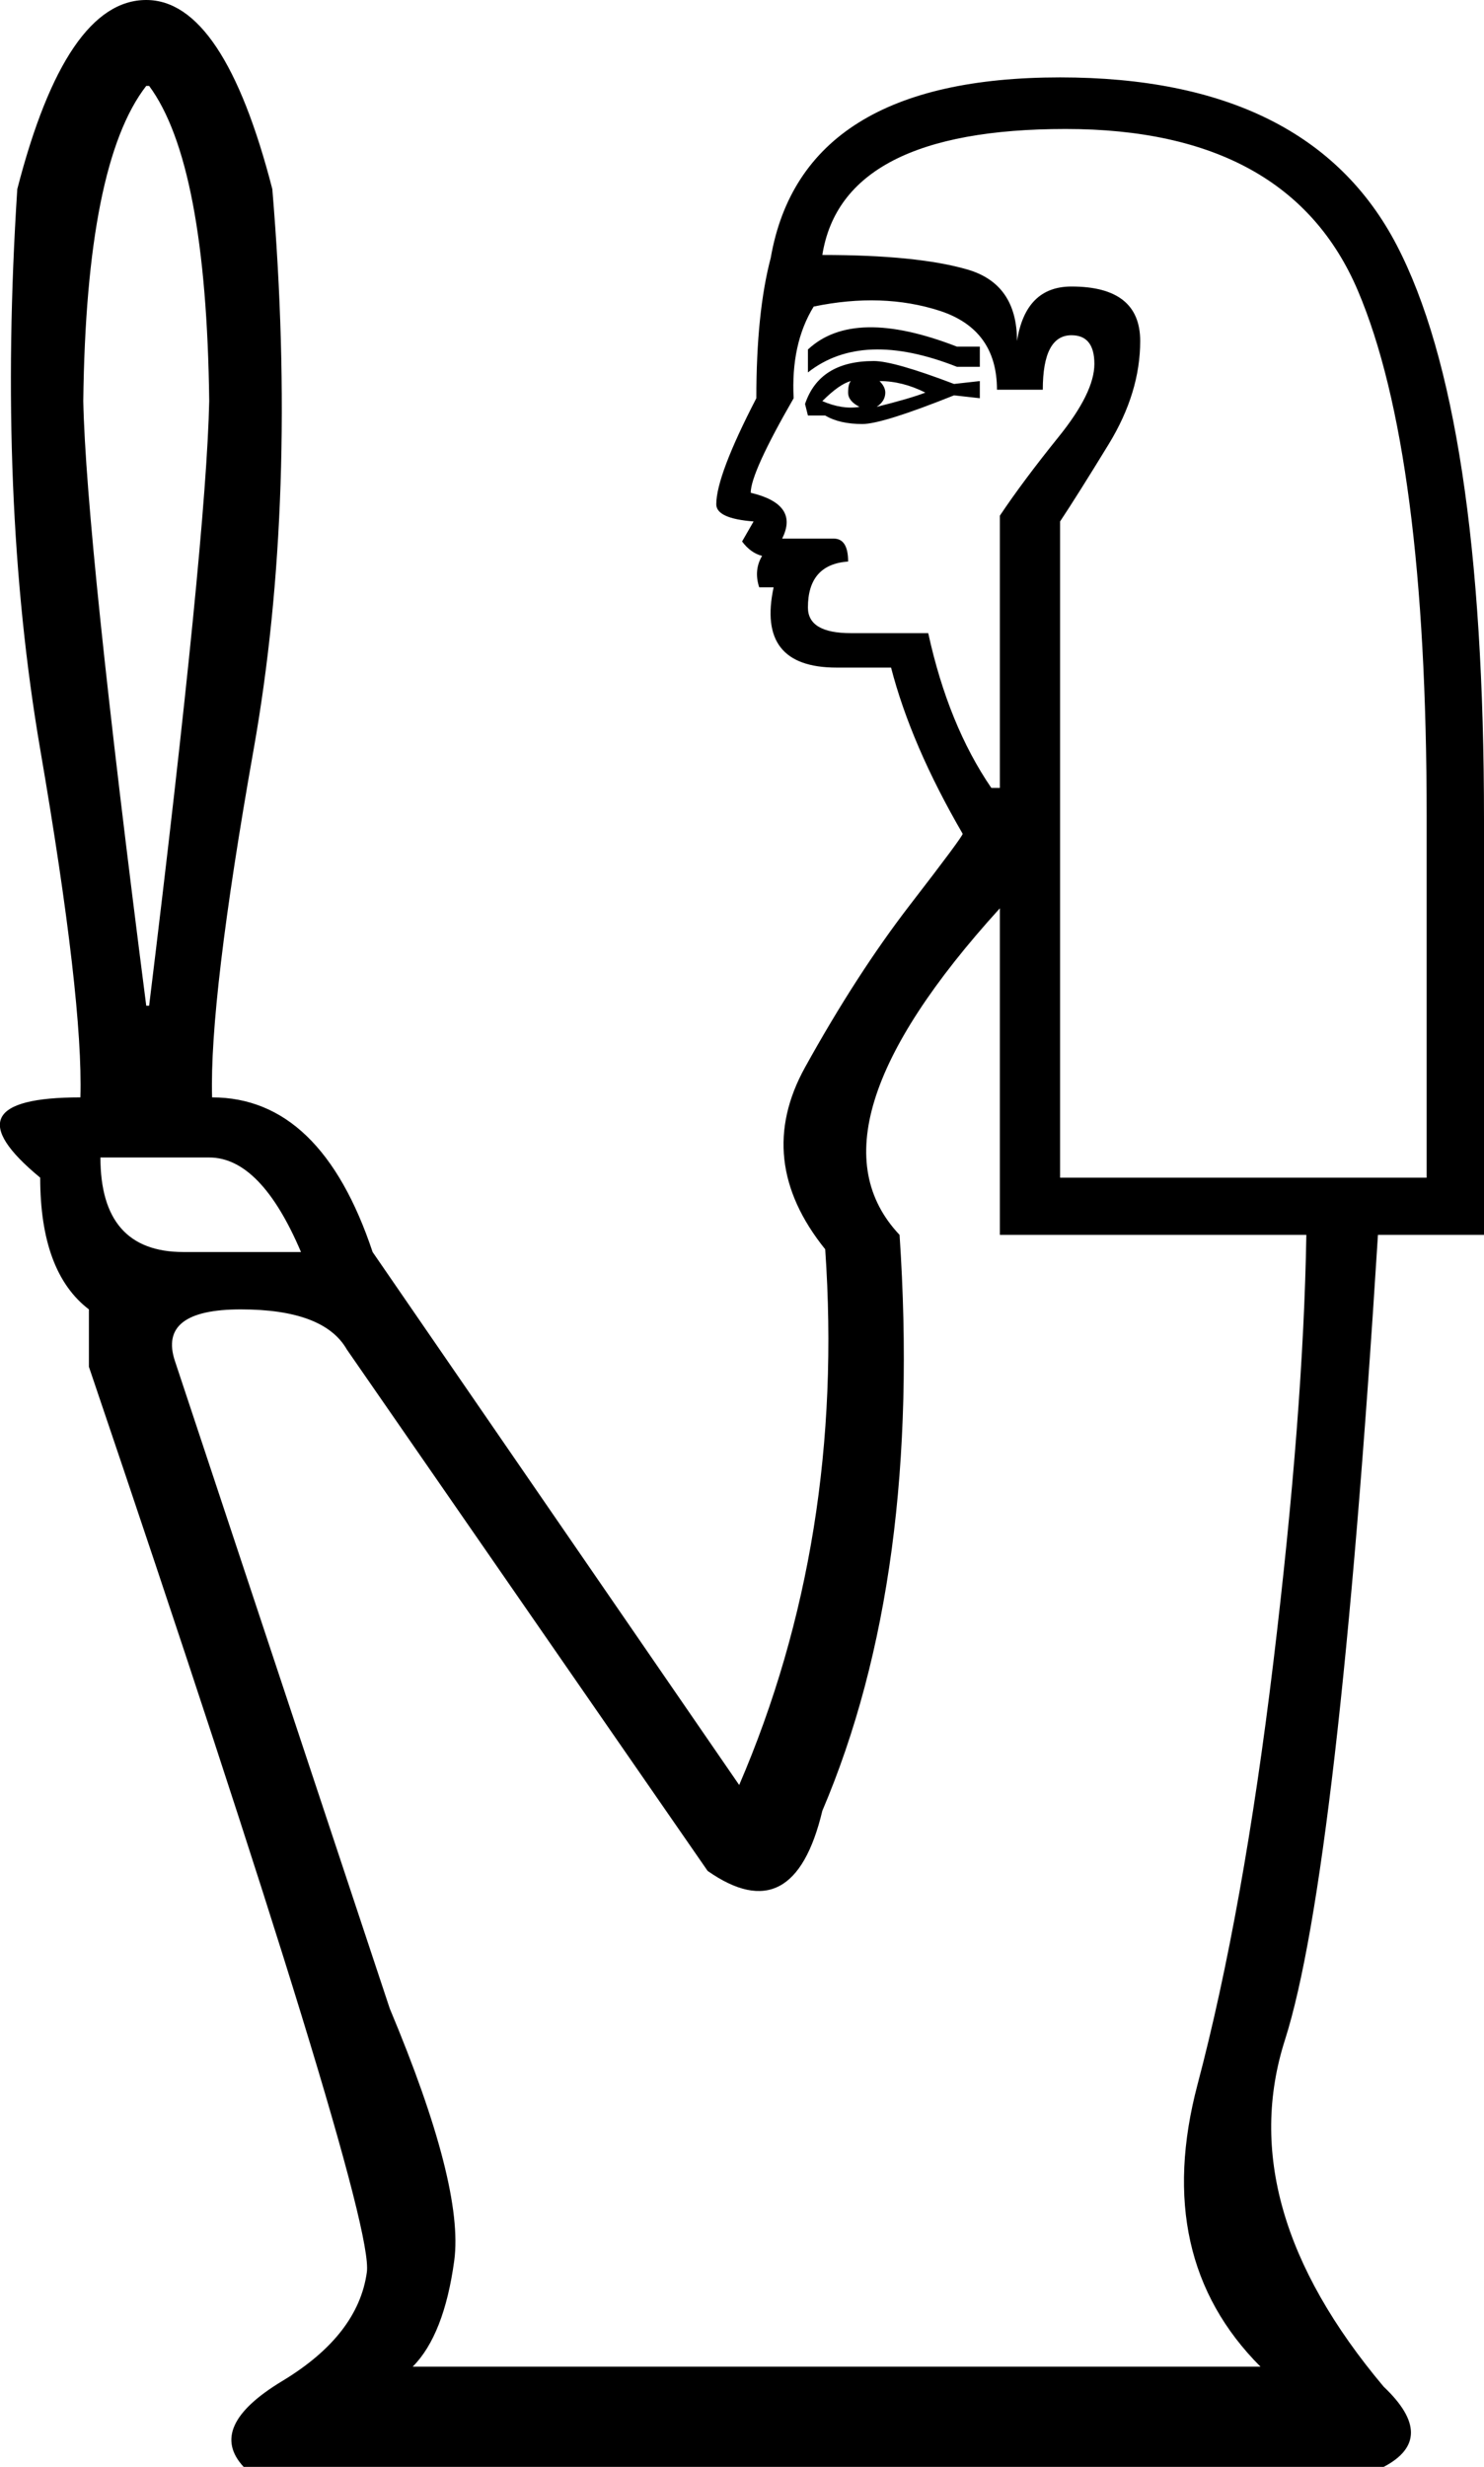<?xml version='1.0' encoding ='UTF-8' standalone='yes'?>
<svg width='10.817' height='17.977' xmlns:inkscape='http://www.inkscape.org/namespaces/inkscape'>
<path style='fill:#000000; stroke:none' d=' M 10.399 8.582  L 10.399 5.951  Q 10.399 3.299 9.898 2.119  Q 9.397 0.94 7.768 0.94  Q 6.14 0.94 5.994 1.858  Q 6.683 1.858 7.048 1.963  Q 7.413 2.067 7.413 2.485  Q 7.476 2.088 7.81 2.088  Q 8.311 2.088 8.311 2.485  Q 8.311 2.861 8.082 3.236  Q 7.852 3.612 7.727 3.8  L 7.727 8.582  L 10.399 8.582  Z  M 7.226 5.742  L 7.288 5.742  L 7.288 3.758  Q 7.455 3.508 7.716 3.184  Q 7.977 2.861 7.977 2.652  Q 7.977 2.443 7.81 2.443  Q 7.601 2.443 7.601 2.84  L 7.267 2.84  Q 7.267 2.401 6.85 2.265  Q 6.432 2.13 5.931 2.234  Q 5.764 2.506 5.785 2.902  Q 5.472 3.445 5.472 3.591  Q 5.827 3.675 5.701 3.925  L 6.077 3.925  Q 6.182 3.925 6.182 4.092  Q 5.889 4.113 5.889 4.427  Q 5.889 4.614 6.202 4.614  L 6.766 4.614  Q 6.912 5.283 7.226 5.742  Z  M 7.142 2.526  L 7.142 2.673  L 6.975 2.673  Q 6.286 2.401 5.889 2.714  L 5.889 2.547  Q 6.223 2.234 6.975 2.526  L 7.142 2.526  Z  M 7.142 2.777  L 7.142 2.902  L 6.954 2.881  Q 6.432 3.09 6.286 3.09  Q 6.119 3.09 6.015 3.028  L 5.889 3.028  L 5.868 2.944  Q 5.973 2.631 6.369 2.631  Q 6.516 2.631 6.954 2.798  L 7.142 2.777  Z  M 6.745 2.861  Q 6.578 2.777 6.411 2.777  Q 6.453 2.819 6.453 2.861  Q 6.453 2.923 6.39 2.965  Q 6.641 2.902 6.745 2.861  Z  M 6.202 2.777  Q 6.119 2.798 5.994 2.923  Q 6.14 2.986 6.265 2.965  Q 6.182 2.923 6.182 2.861  Q 6.182 2.798 6.202 2.777  Z  M 5.158 13.634  L 2.528 9.834  Q 2.361 9.542 1.755 9.542  Q 1.15 9.542 1.275 9.918  L 2.841 14.637  Q 3.384 15.931 3.311 16.474  Q 3.237 17.017 3.008 17.247  L 9.188 17.247  Q 8.395 16.453 8.729 15.19  Q 9.063 13.927 9.282 12.11  Q 9.501 10.294 9.522 8.999  L 7.288 8.999  L 7.288 6.619  Q 5.827 8.227 6.557 8.999  Q 6.724 11.484 5.994 13.196  Q 5.785 14.073 5.158 13.634  Z  M 0.732 8.435  Q 0.732 9.124 1.337 9.124  L 2.194 9.124  Q 1.901 8.435 1.525 8.435  L 0.732 8.435  Z  M 0.586 7.997  Q 0.607 7.287 0.293 5.46  Q -0.02 3.633 0.126 1.378  Q 0.481 0 1.066 0  Q 1.63 0 1.985 1.378  Q 2.173 3.633 1.849 5.46  Q 1.525 7.287 1.546 7.997  Q 2.34 7.997 2.716 9.124  L 5.388 13.008  Q 6.161 11.212 6.015 9.104  Q 5.493 8.456 5.868 7.778  Q 6.244 7.099 6.63 6.598  Q 7.017 6.097 7.017 6.076  Q 6.641 5.429 6.495 4.865  L 6.098 4.865  Q 5.513 4.865 5.639 4.28  L 5.534 4.28  Q 5.493 4.155 5.555 4.051  Q 5.472 4.03 5.409 3.946  L 5.493 3.8  Q 5.221 3.779 5.221 3.675  Q 5.221 3.466 5.513 2.902  Q 5.513 2.276 5.618 1.879  Q 5.847 0.564 7.727 0.564  Q 9.543 0.564 10.18 1.785  Q 10.817 3.007 10.817 5.972  L 10.817 8.999  L 10.044 8.999  Q 9.752 13.655 9.366 14.866  Q 8.979 16.077 10.086 17.393  Q 10.483 17.769 10.086 17.977  L 1.776 17.977  Q 1.504 17.685 2.058 17.351  Q 2.611 17.017 2.674 16.558  Q 2.736 16.119 0.648 9.96  L 0.648 9.542  Q 0.293 9.271 0.293 8.582  Q -0.416 7.997 0.586 7.997  Z  M 1.066 0.626  Q 0.628 1.19 0.607 2.923  Q 0.628 3.925 1.066 7.329  L 1.087 7.329  Q 1.504 3.925 1.525 2.923  Q 1.504 1.19 1.087 0.626  L 1.066 0.626  Z '/></svg>
